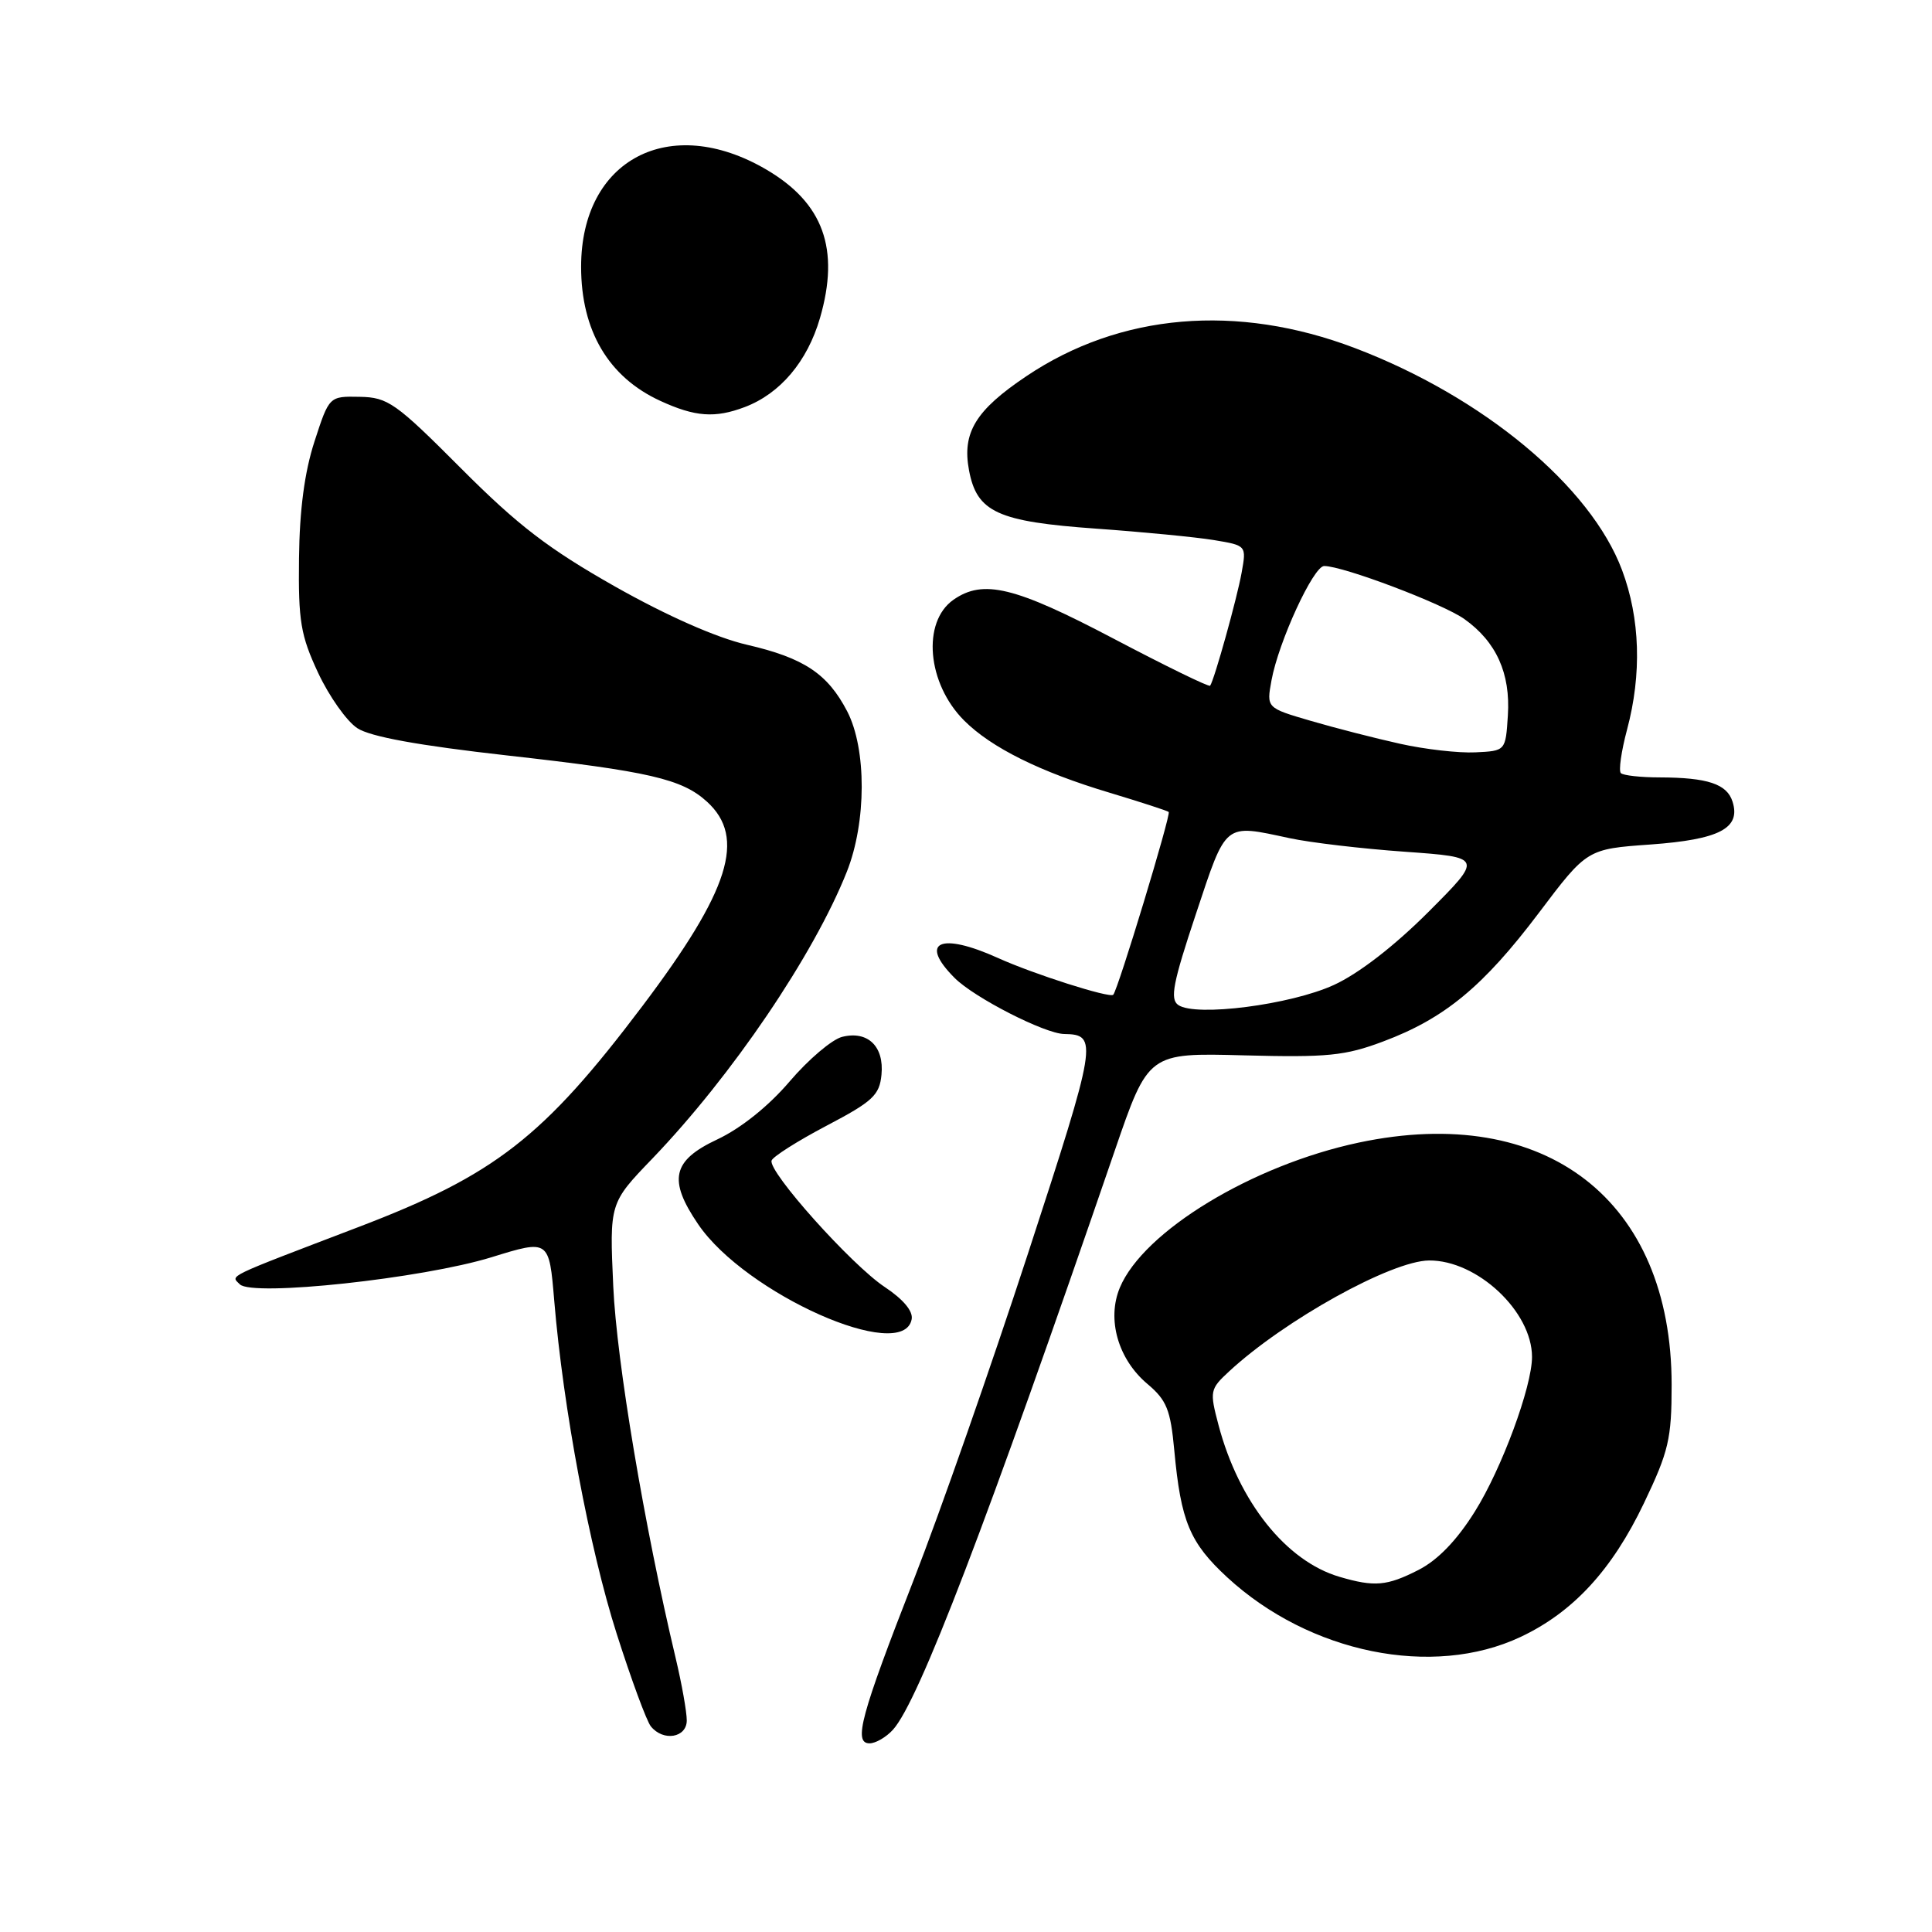 <?xml version="1.0" encoding="UTF-8" standalone="no"?>
<!DOCTYPE svg PUBLIC "-//W3C//DTD SVG 1.1//EN" "http://www.w3.org/Graphics/SVG/1.1/DTD/svg11.dtd" >
<svg xmlns="http://www.w3.org/2000/svg" xmlns:xlink="http://www.w3.org/1999/xlink" version="1.1" viewBox="0 0 256 256">
 <g >
 <path fill="currentColor"
d=" M 118.32 229.20 C 121.72 225.45 130.70 202.00 147.70 152.50 C 152.16 139.50 152.16 139.50 164.83 139.84 C 175.91 140.13 178.23 139.90 183.28 138.00 C 191.42 134.95 196.53 130.73 203.90 120.97 C 210.29 112.50 210.29 112.50 218.71 111.90 C 227.84 111.24 230.69 109.75 229.57 106.22 C 228.83 103.88 226.27 103.03 219.92 103.01 C 217.40 103.01 215.08 102.75 214.77 102.44 C 214.46 102.13 214.83 99.54 215.59 96.69 C 217.56 89.32 217.33 81.95 214.93 75.54 C 210.77 64.43 196.52 52.58 179.53 46.12 C 163.91 40.18 148.41 41.51 136.01 49.84 C 129.27 54.36 127.46 57.33 128.40 62.32 C 129.44 67.87 132.18 69.12 145.27 70.05 C 151.45 70.49 158.45 71.17 160.83 71.56 C 165.17 72.28 165.17 72.28 164.52 75.89 C 163.92 79.25 160.92 90.04 160.35 90.86 C 160.22 91.07 154.45 88.25 147.53 84.61 C 134.45 77.73 130.28 76.72 126.34 79.47 C 122.13 82.42 122.85 90.58 127.76 95.48 C 131.35 99.07 137.83 102.29 147.03 105.04 C 151.14 106.28 154.66 107.42 154.86 107.59 C 155.20 107.87 148.14 131.15 147.51 131.81 C 147.05 132.29 136.94 129.07 132.22 126.93 C 124.57 123.48 121.71 124.80 126.50 129.59 C 129.12 132.21 138.42 136.96 141.00 137.01 C 145.54 137.08 145.39 137.99 136.21 166.11 C 131.29 181.17 124.49 200.59 121.10 209.26 C 114.04 227.34 113.05 231.00 115.22 231.00 C 116.03 231.00 117.42 230.19 118.32 229.20 Z  M 91.00 227.96 C 91.00 226.83 90.34 223.12 89.53 219.71 C 85.37 202.22 81.71 180.40 81.26 170.46 C 80.76 159.42 80.76 159.42 86.44 153.52 C 96.98 142.54 107.82 126.56 112.21 115.51 C 114.82 108.94 114.84 99.24 112.26 94.26 C 109.66 89.26 106.53 87.18 98.96 85.43 C 94.91 84.49 88.39 81.61 81.50 77.72 C 72.69 72.73 68.64 69.63 61.11 62.08 C 52.42 53.36 51.40 52.65 47.66 52.58 C 43.62 52.50 43.62 52.50 41.67 58.50 C 40.35 62.56 39.69 67.57 39.62 74.00 C 39.52 82.32 39.84 84.20 42.16 89.17 C 43.62 92.28 45.95 95.58 47.35 96.49 C 49.07 97.62 55.46 98.78 67.19 100.10 C 86.01 102.21 90.36 103.21 93.67 106.22 C 98.90 110.98 96.70 117.96 85.13 133.30 C 72.01 150.69 65.59 155.69 47.50 162.59 C 29.60 169.43 30.56 168.96 31.78 170.18 C 33.44 171.84 55.99 169.41 65.13 166.59 C 72.76 164.23 72.76 164.23 73.44 172.36 C 74.63 186.61 78.10 205.16 81.72 216.50 C 83.65 222.55 85.68 228.06 86.24 228.75 C 87.88 230.79 91.00 230.27 91.00 227.96 Z  M 201.47 216.91 C 208.44 213.63 213.60 208.04 217.84 199.16 C 221.11 192.32 221.50 190.65 221.50 183.50 C 221.50 159.04 204.84 146.14 180.04 151.40 C 165.94 154.39 151.52 163.14 148.39 170.61 C 146.63 174.81 148.15 180.11 152.04 183.38 C 154.59 185.53 155.10 186.79 155.60 192.19 C 156.47 201.60 157.65 204.42 162.62 209.01 C 173.53 219.06 189.84 222.38 201.47 216.91 Z  M 120.80 174.81 C 121.01 173.74 119.68 172.16 117.24 170.54 C 112.84 167.63 101.75 155.24 102.24 153.78 C 102.41 153.26 105.69 151.18 109.53 149.16 C 115.63 145.96 116.54 145.12 116.80 142.41 C 117.17 138.65 114.98 136.54 111.59 137.39 C 110.25 137.72 107.11 140.39 104.62 143.31 C 101.82 146.59 98.15 149.52 95.04 150.98 C 89.07 153.78 88.50 156.33 92.51 162.22 C 98.76 171.43 119.68 180.73 120.80 174.81 Z  M 98.68 53.94 C 103.38 52.16 106.97 47.91 108.65 42.15 C 111.31 32.99 109.11 26.90 101.53 22.46 C 88.73 14.97 77.00 21.13 77.00 35.35 C 77.00 43.82 80.63 49.97 87.50 53.12 C 92.11 55.24 94.74 55.43 98.68 53.94 Z  M 156.13 133.17 C 155.00 132.40 155.42 130.24 158.46 121.12 C 162.55 108.83 162.12 109.19 170.87 111.06 C 173.60 111.65 180.48 112.46 186.16 112.86 C 196.50 113.60 196.50 113.60 189.26 120.85 C 184.75 125.36 180.02 129.02 176.73 130.52 C 171.01 133.14 158.45 134.76 156.13 133.17 Z  M 185.50 98.55 C 182.20 97.82 176.87 96.45 173.66 95.51 C 167.81 93.80 167.81 93.80 168.48 90.15 C 169.42 85.02 174.04 75.00 175.46 75.00 C 177.98 75.00 191.19 80.00 194.04 82.03 C 198.27 85.04 200.16 89.23 199.80 94.80 C 199.50 99.50 199.50 99.50 195.50 99.69 C 193.30 99.80 188.80 99.29 185.50 98.55 Z  M 177.50 208.94 C 170.41 206.86 164.15 199.01 161.46 188.83 C 160.27 184.33 160.32 184.07 162.86 181.72 C 170.22 174.91 184.38 167.06 189.36 167.02 C 195.73 166.97 203.00 173.78 203.00 179.80 C 203.00 183.75 198.98 194.62 195.43 200.28 C 193.03 204.12 190.51 206.72 187.95 208.03 C 183.77 210.16 182.13 210.30 177.50 208.94 Z "/>
</g>
</svg>
